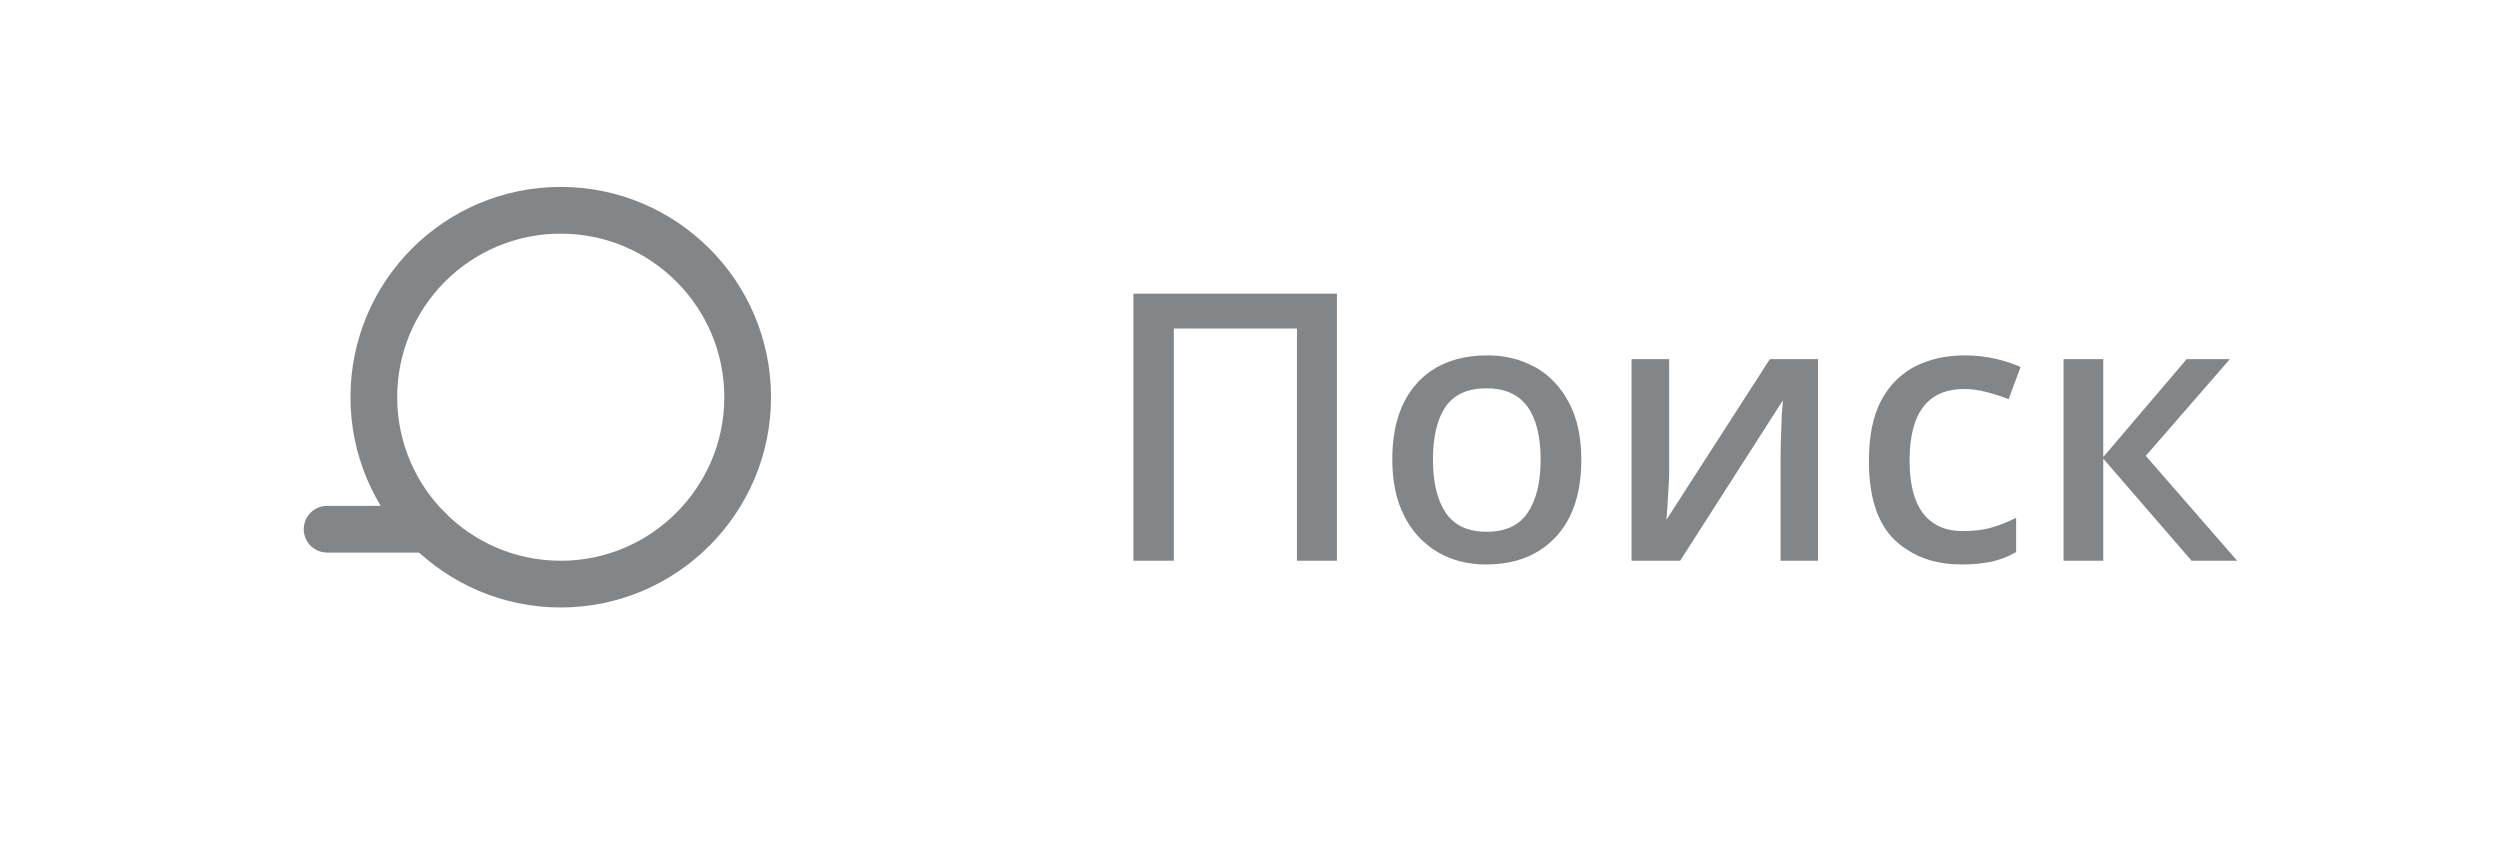<svg width="107" height="36" viewBox="0 0 107 36" fill="none" xmlns="http://www.w3.org/2000/svg" xmlns:xlink="http://www.w3.org/1999/xlink">
	<desc>
			Created with Pixso.
	</desc>
	<defs>
		<clipPath id="clip1_110">
			<rect id="search-icon" rx="-0.5" width="23" height="23" transform="matrix(-1 0 0 1 35.5 6.5)" fill="white" fill-opacity="0"/>
		</clipPath>
	</defs>
	<rect id="search-icon" rx="-0.5" width="23" height="23" transform="matrix(-1 0 0 1 35.5 6.5)" fill="#FFFFFF" fill-opacity="0"/>
	<g clip-path="url(#clip1_110)">
		<path id="Vector" d="M24 25C28.41 25 32 21.41 32 17C32 12.58 28.41 9 24 9C19.58 9 16 12.58 16 17C16 21.41 19.58 25 24 25Z" stroke="#838688" stroke-opacity="1" stroke-width="2" stroke-linejoin="round"/>
		<path id="Vector" d="M18.34 22.65L14 22.65" stroke="#838688" stroke-opacity="1" stroke-width="2" stroke-linejoin="round" stroke-linecap="round"/>
	</g>
	<path id="Поиск" d="M48.51 12.57L48.51 24L50.24 24L50.24 14.06L55.51 14.06L55.51 24L57.22 24L57.22 12.57L48.51 12.57ZM66.66 22.9Q67.68 21.74 67.68 19.67Q67.68 18.23 67.16 17.25C66.81 16.58 66.34 16.08 65.74 15.73Q65.68 15.7 65.63 15.68Q64.77 15.21 63.65 15.21Q62.22 15.21 61.24 15.88Q60.94 16.09 60.67 16.37Q60.65 16.39 60.64 16.41Q59.59 17.57 59.59 19.67Q59.59 21.1 60.11 22.1Q60.49 22.84 61.09 23.32Q61.29 23.49 61.53 23.63C62.13 23.98 62.82 24.16 63.6 24.16Q64.98 24.16 65.94 23.53Q66.29 23.3 66.58 22.99Q66.62 22.94 66.66 22.9ZM81.6 23.51Q82.56 24.16 83.96 24.16C84.48 24.16 84.92 24.11 85.28 24.03Q85.79 23.91 86.23 23.66Q86.26 23.64 86.29 23.63L86.29 22.16C85.98 22.32 85.64 22.46 85.27 22.57C84.91 22.68 84.48 22.73 84 22.73Q83.23 22.73 82.71 22.36Q82.48 22.2 82.3 21.96C81.92 21.45 81.73 20.7 81.73 19.72C81.73 17.67 82.51 16.65 84.07 16.65C84.36 16.65 84.68 16.69 85.02 16.78C85.35 16.86 85.67 16.97 85.97 17.08L86.48 15.71C86.2 15.58 85.85 15.46 85.43 15.36Q84.8 15.21 84.08 15.21C83.29 15.21 82.59 15.37 81.97 15.68Q81.7 15.82 81.47 16Q80.89 16.44 80.51 17.15C80.16 17.81 79.99 18.67 79.99 19.74C79.99 21.26 80.35 22.38 81.07 23.09Q81.32 23.33 81.6 23.51ZM71.42 20.76C71.44 20.48 71.44 20.25 71.44 20.07L71.44 15.37L69.83 15.37L69.83 24L71.91 24L76.31 17.13C76.3 17.28 76.28 17.5 76.26 17.78C76.25 18.06 76.24 18.35 76.23 18.65C76.22 18.95 76.21 19.2 76.21 19.4L76.21 24L77.81 24L77.81 15.37L75.75 15.37L71.32 22.25C71.34 22.11 71.35 21.9 71.37 21.62Q71.39 21.19 71.42 20.76ZM95.44 15.37L93.59 15.37L90.02 19.56L90.02 15.37L88.32 15.37L88.32 24L90.02 24L90.02 19.63L93.8 24L95.75 24L91.84 19.51L95.44 15.37ZM61.88 21.95C61.51 21.4 61.33 20.65 61.33 19.67Q61.33 18.2 61.87 17.41C62.24 16.88 62.82 16.62 63.62 16.62Q64.5 16.62 65.04 17.05Q65.23 17.21 65.38 17.41Q65.94 18.2 65.94 19.67Q65.94 21.13 65.38 21.95C65.02 22.49 64.43 22.76 63.63 22.76Q62.78 22.76 62.25 22.35Q62.04 22.18 61.88 21.95Z" fill="#838688" fill-opacity="1" fill-rule="evenodd"/>
</svg>
